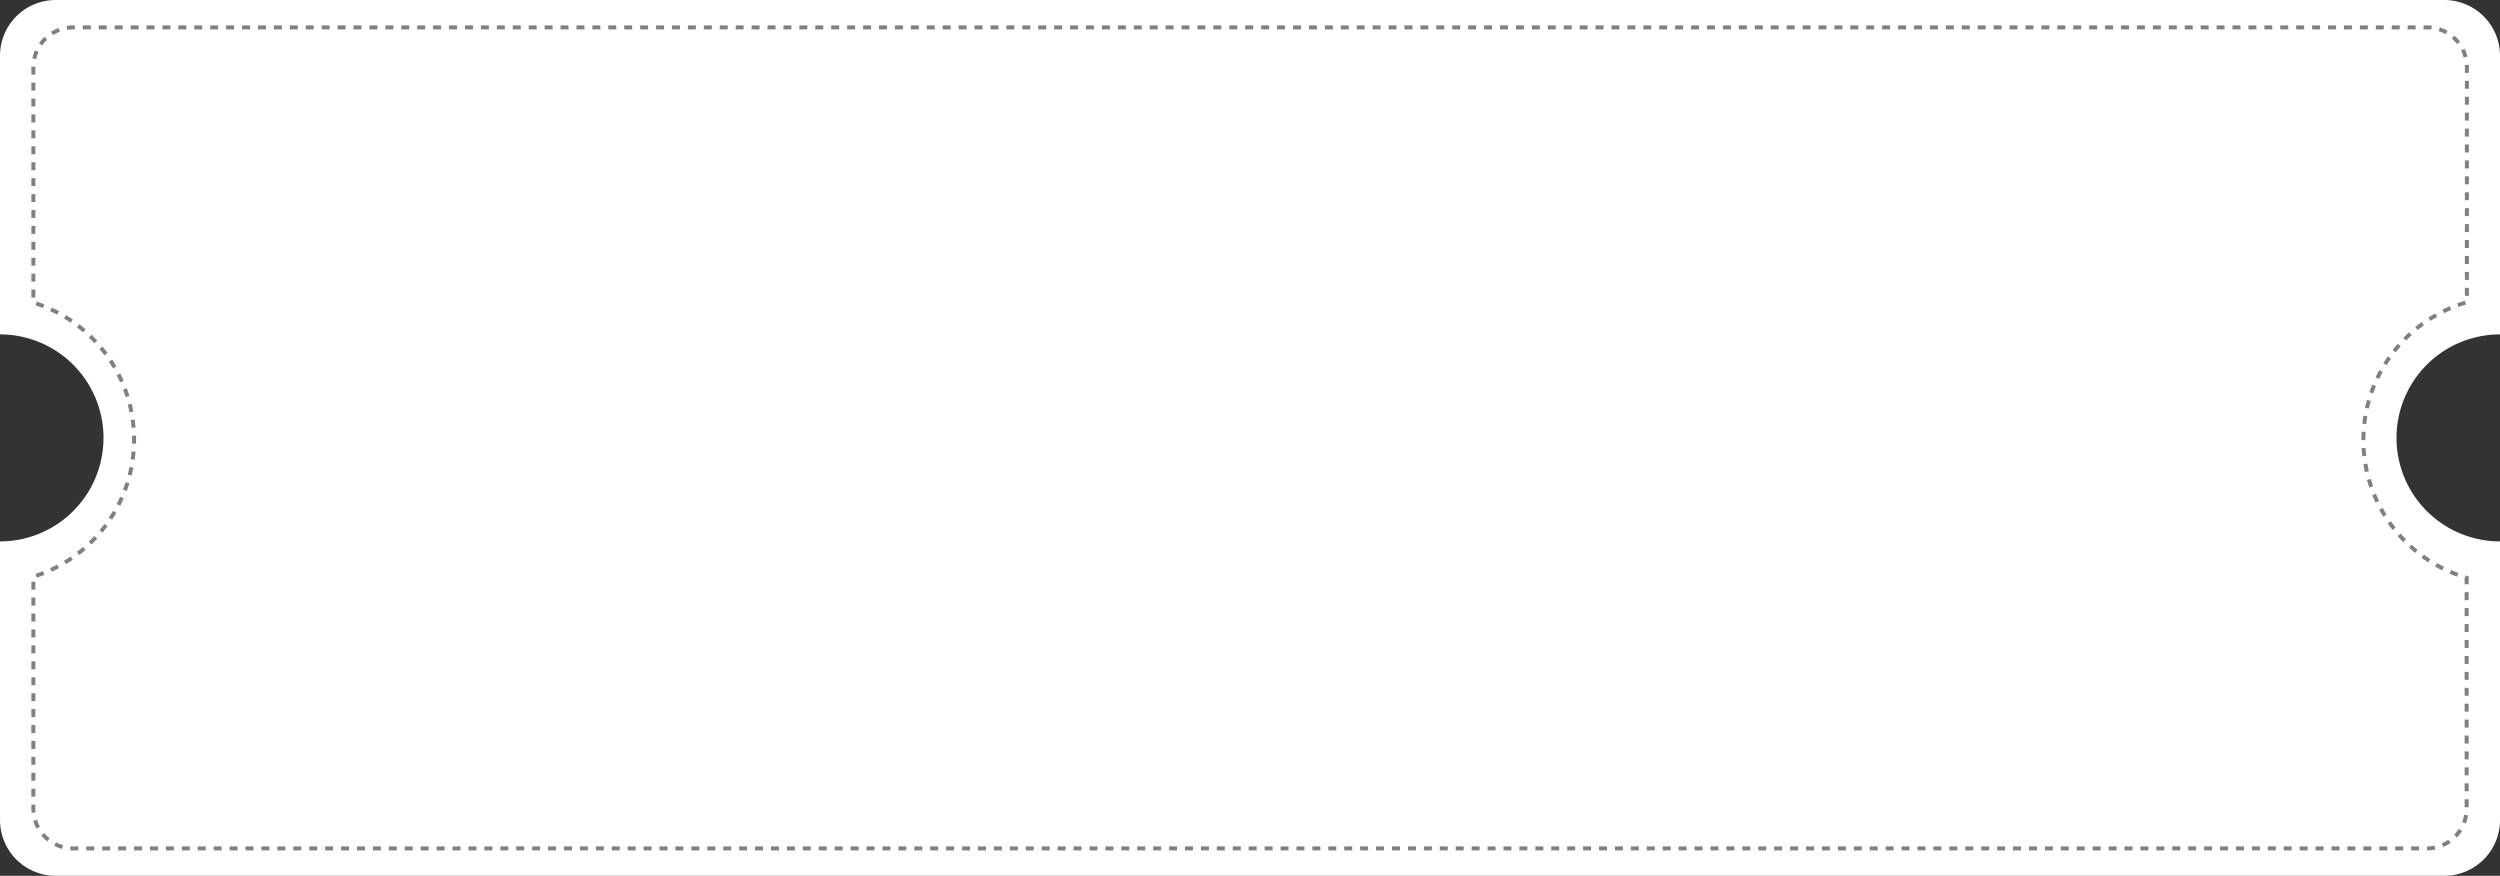 <svg xmlns="http://www.w3.org/2000/svg" xmlns:xlink="http://www.w3.org/1999/xlink" viewBox="0 0 314 110"><rect x="0" y="0" width="314" height="110" fill="#333333" stroke="none"/><defs><style>.cls-1,.cls-4{fill:none;}.cls-2{clip-path:url(#clip-path);}.cls-3{fill:#fff;}.cls-4{stroke:gray;stroke-miterlimit:10;stroke-width:0.5px;stroke-dasharray:1 1;}</style><clipPath id="clip-path" transform="translate(0)"><rect class="cls-1" width="314" height="110"/></clipPath></defs><title>Ресурс 1</title><g id="Слой_2" data-name="Слой 2"><g id="Слой_1-2" data-name="Слой 1"><g class="cls-2"><path class="cls-3" d="M301,55a13,13,0,0,1,13-13V7a7,7,0,0,0-7-7H7A7,7,0,0,0,0,7V42A13,13,0,0,1,0,68v35a7,7,0,0,0,7,7H307a7,7,0,0,0,7-7V68a13,13,0,0,1-13-13" transform="translate(0)"/><path class="cls-4" d="M296.84,55.23a18,18,0,0,1,13-17.27V8.44a5,5,0,0,0-5-5H9.19a5,5,0,0,0-5,5V38A18,18,0,0,1,16.84,55.23,18,18,0,0,1,4.19,72.43v29.13a5,5,0,0,0,5,5H304.81a5,5,0,0,0,5-5v-29A18,18,0,0,1,296.84,55.23Z" transform="translate(0)"/></g></g></g></svg>